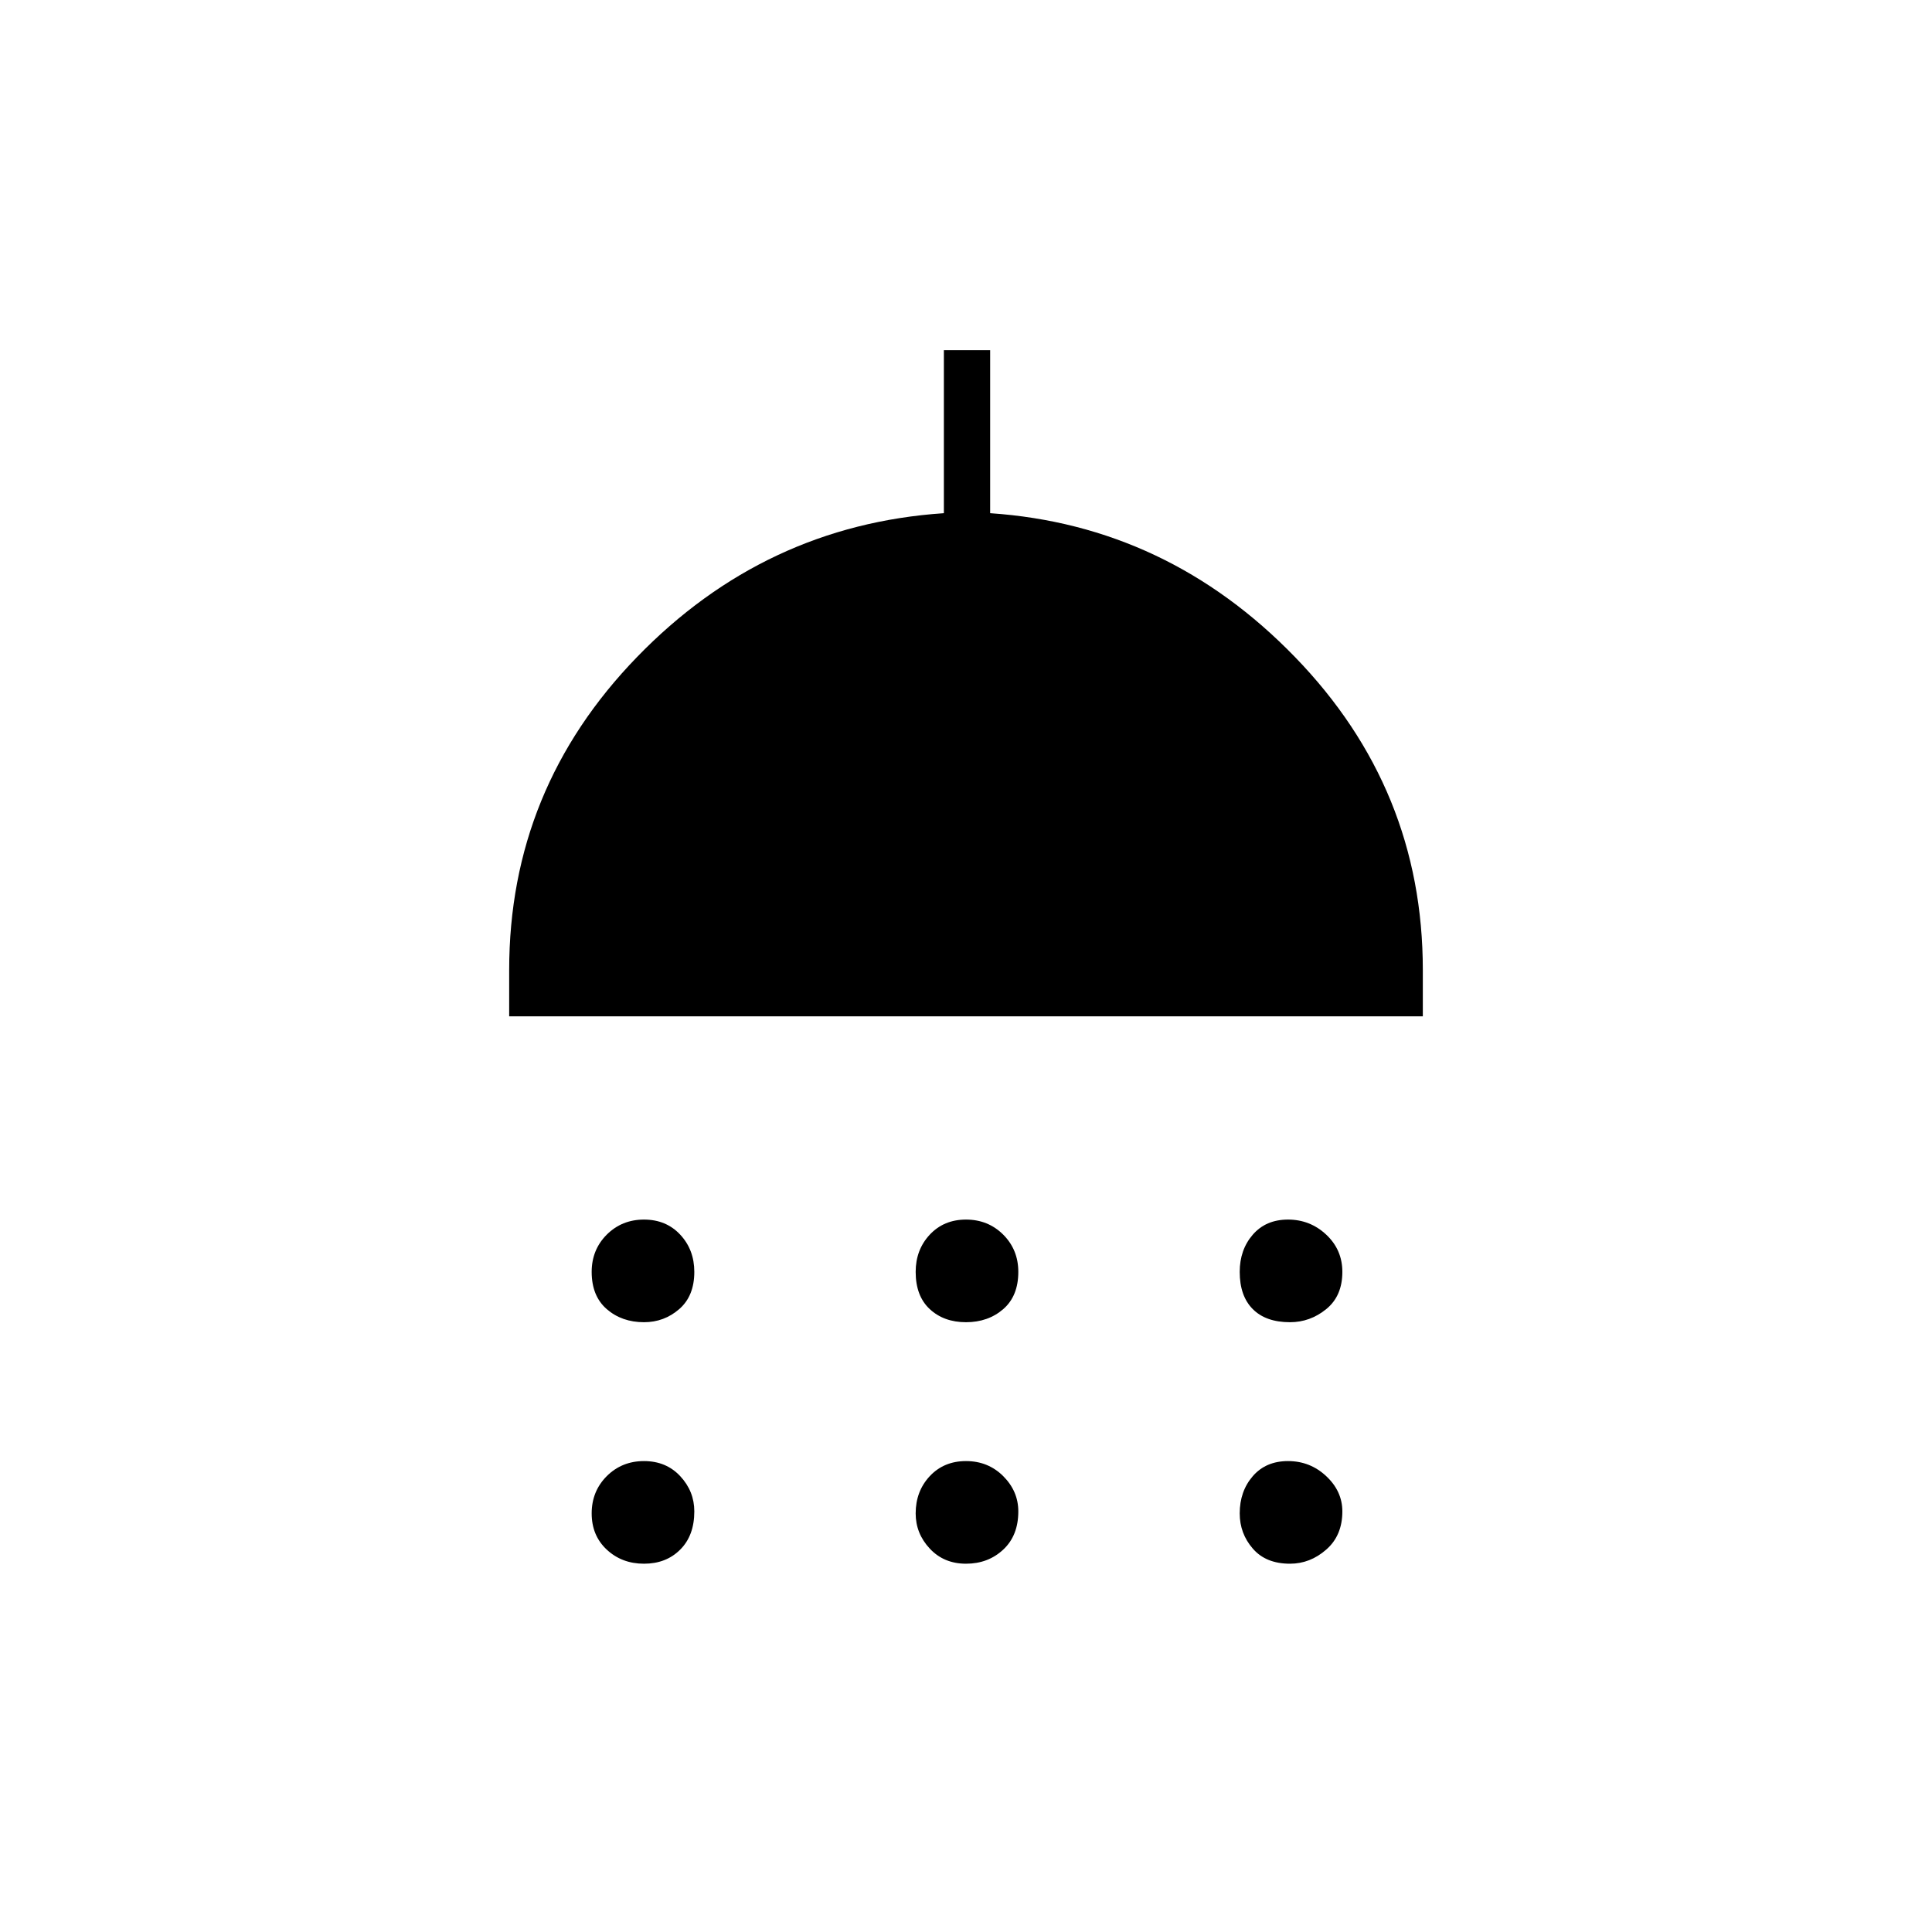 <svg xmlns="http://www.w3.org/2000/svg" height="40" width="40"><path d="M13.333 27.375q-.458 0-.771-.271-.312-.271-.312-.771 0-.458.312-.771.313-.312.771-.312.459 0 .75.312.292.313.292.771 0 .5-.313.771-.312.271-.729.271Zm6.667 0q-.458 0-.75-.271t-.292-.771q0-.458.292-.771.292-.312.75-.312t.771.312q.312.313.312.771 0 .5-.312.771-.313.271-.771.271Zm6.708 0q-.5 0-.77-.271-.271-.271-.271-.771 0-.458.271-.771.27-.312.729-.312.458 0 .791.312.334.313.334.771 0 .5-.334.771-.333.271-.75.271Zm-16.166-6.333v-.959q0-3.75 2.646-6.479 2.645-2.729 6.354-2.979V7.25h.958v3.375q3.667.25 6.312 2.979 2.646 2.729 2.646 6.479v.959Zm2.791 11.333q-.458 0-.771-.292-.312-.291-.312-.75 0-.458.312-.771.313-.312.771-.312.459 0 .75.312.292.313.292.73 0 .5-.292.791-.291.292-.75.292Zm6.667 0q-.458 0-.75-.313-.292-.312-.292-.729 0-.458.292-.771.292-.312.75-.312t.771.312q.312.313.312.73 0 .5-.312.791-.313.292-.771.292Zm6.708 0q-.5 0-.77-.313-.271-.312-.271-.729 0-.458.271-.771.27-.312.729-.312.458 0 .791.312.334.313.334.73 0 .5-.334.791-.333.292-.75.292Z"/></svg>